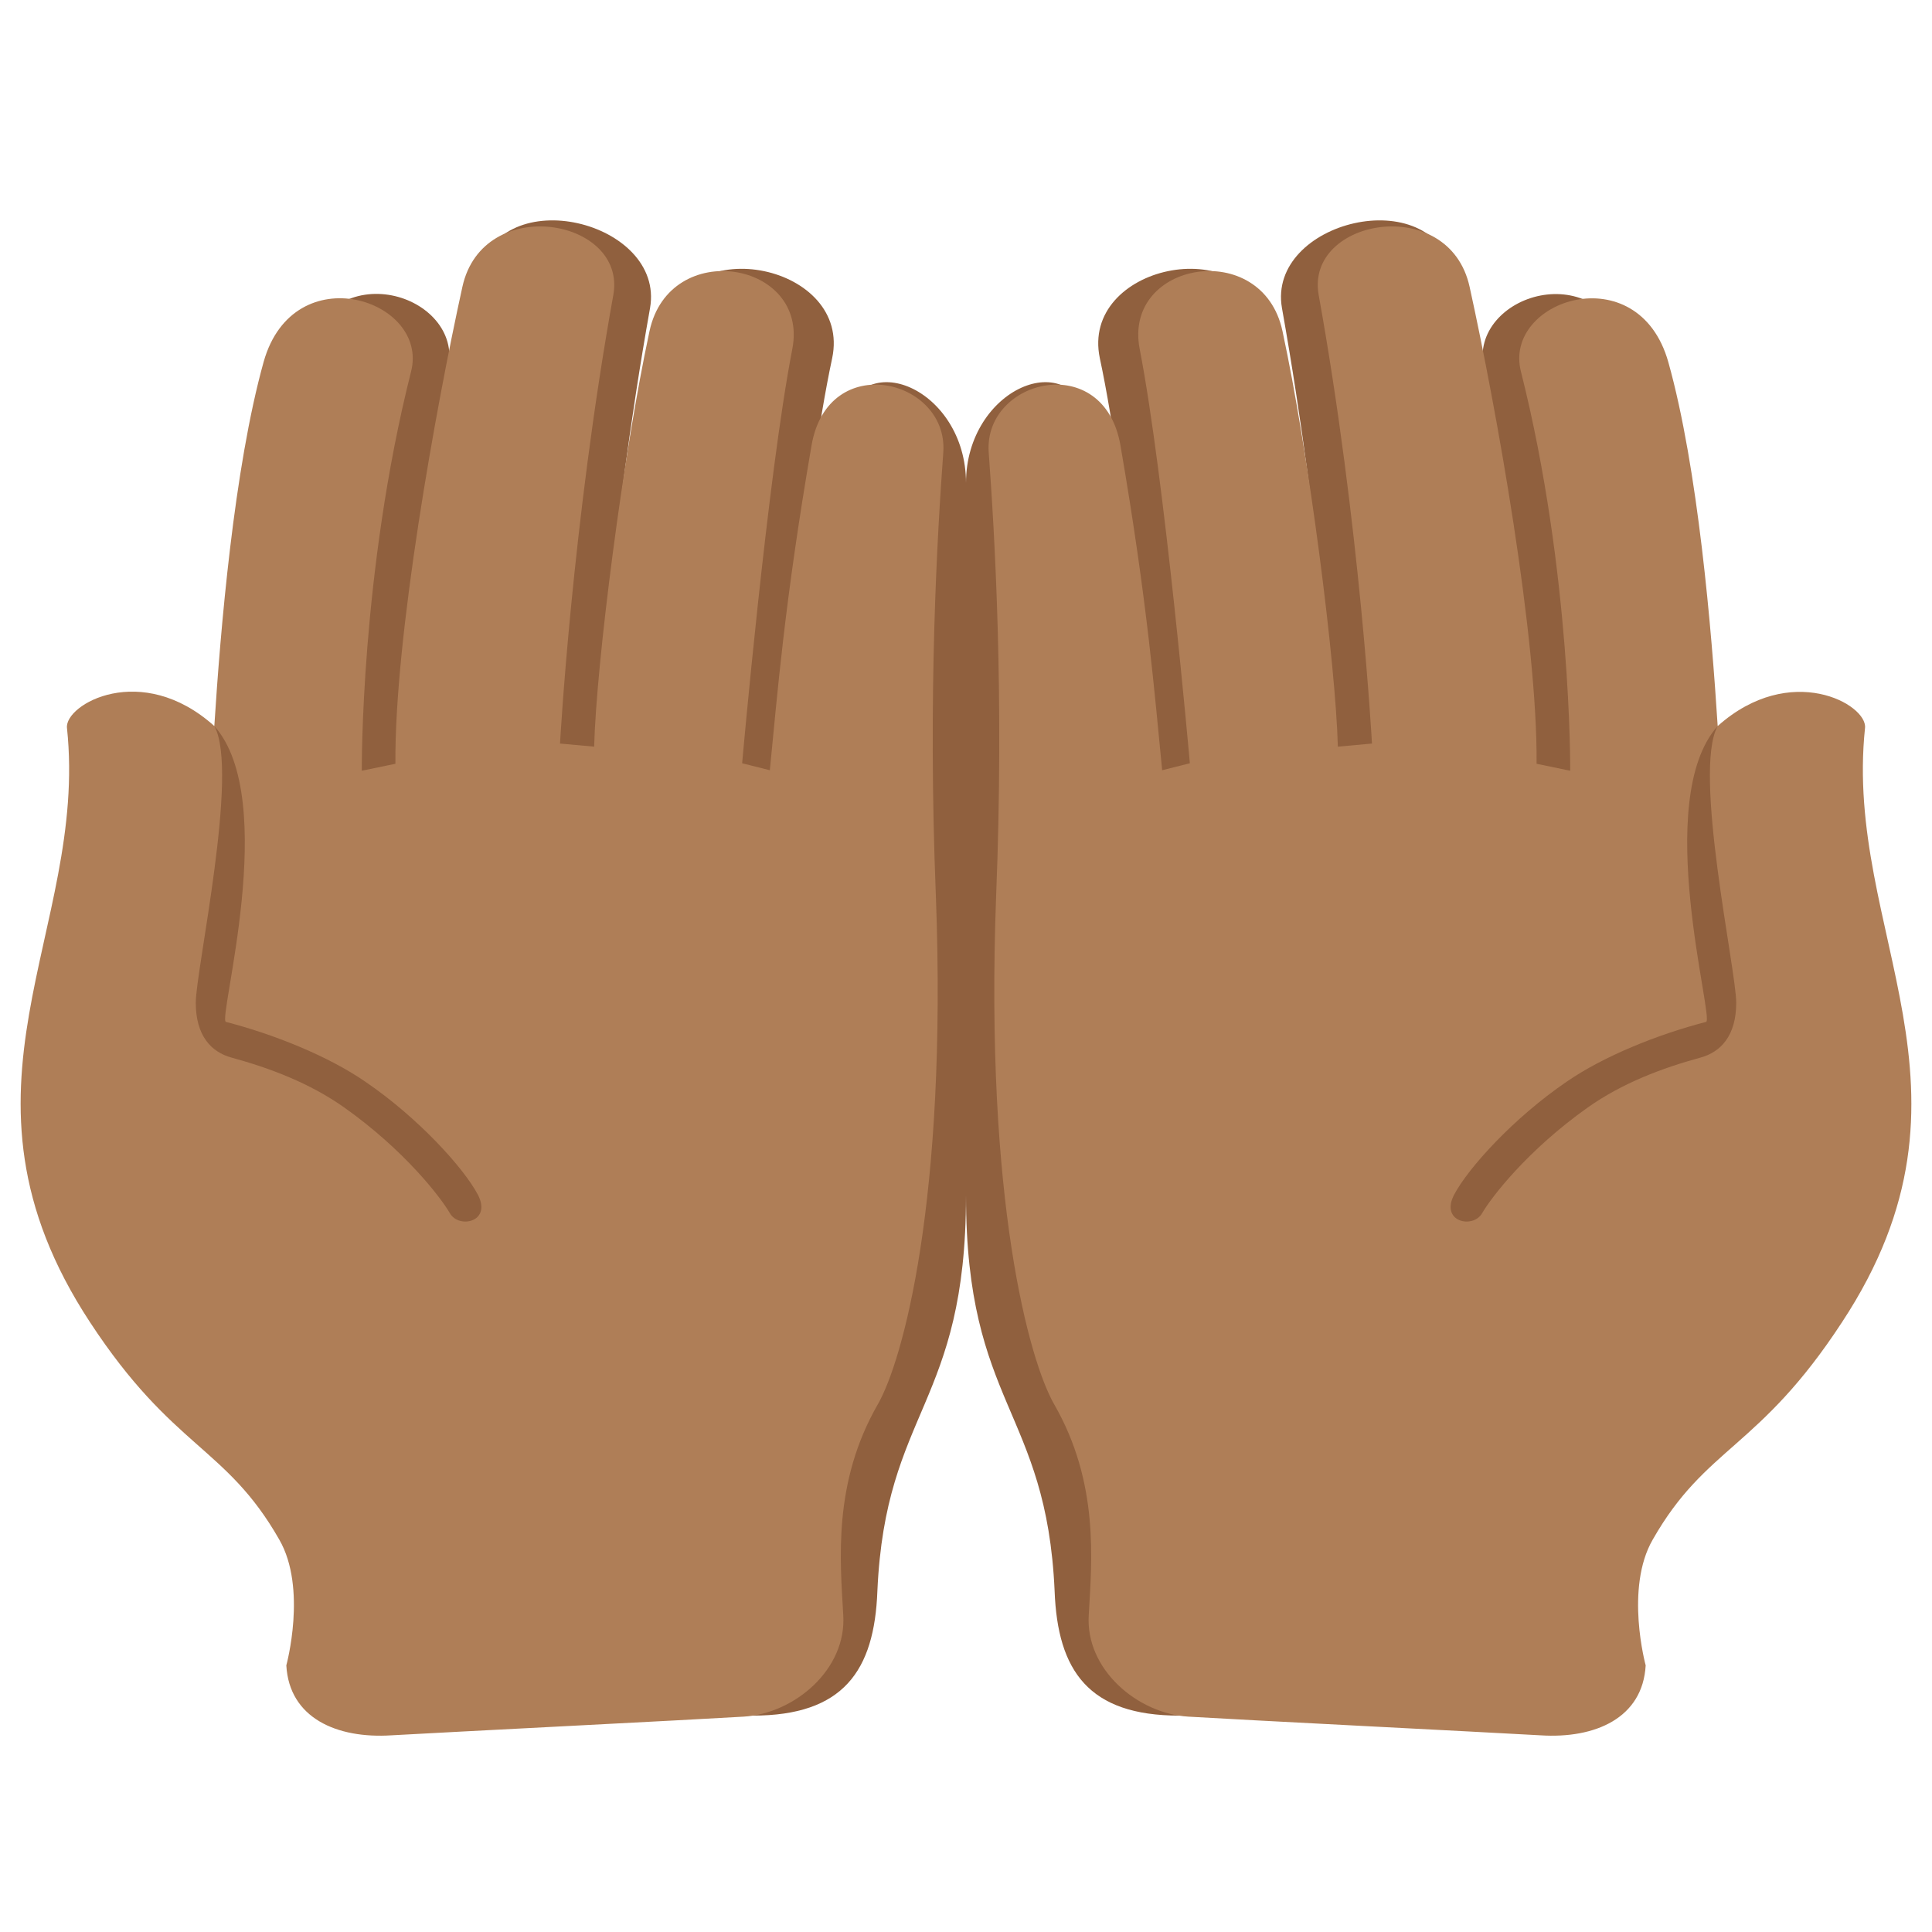 <?xml version="1.0" encoding="UTF-8"?>
<svg xmlns="http://www.w3.org/2000/svg" xmlns:xlink="http://www.w3.org/1999/xlink" width="15pt" height="15pt" viewBox="0 0 15 15" version="1.1">
<g id="surface1">
<path style=" stroke:none;fill-rule:nonzero;fill:rgb(56.471%,37.647%,24.314%);fill-opacity:1;" d="M 3.031 12.496 C 3.059 12.906 3.473 13.023 3.895 12.996 C 4.316 12.973 5.445 13.316 5.844 13.32 C 6.547 13.32 6.789 12.973 6.812 12.352 C 6.875 10.945 7.5 10.91 7.5 9.281 L 7.5 3.75 C 7.5 3.016 6.676 2.664 6.535 3.293 C 6.27 4.512 6.289 5.418 6.266 5.949 L 6.051 5.895 C 6.051 5.895 6.246 3.781 6.461 2.781 C 6.613 2.059 5.328 1.789 5.172 2.516 C 4.965 3.477 4.918 5.129 4.902 5.766 L 4.637 5.742 C 4.637 5.742 4.73 4.172 5.047 2.391 C 5.164 1.719 3.879 1.398 3.715 2.125 C 3.508 3.066 3.355 4.918 3.359 5.898 L 3.098 5.953 C 3.098 5.953 3.27 3.898 3.48 2.855 C 3.598 2.289 2.57 1.949 2.34 2.777 C 1.672 5.148 1.918 7.234 1.914 7.418 C 1.895 8.188 1.715 9.078 1.406 8.852 C 0.934 8.508 0.254 8.949 0.836 9.816 C 1.492 10.793 2.91 10.688 2.961 11.52 C 2.98 11.879 3.031 12.496 3.031 12.496 "/>
<path style=" stroke:none;fill-rule:nonzero;fill:rgb(68.627%,49.412%,34.118%);fill-opacity:1;" d="M 2.223 12.93 C 2.246 13.34 2.617 13.5 3.039 13.473 C 3.461 13.449 5.379 13.352 5.773 13.328 C 6.168 13.305 6.574 12.961 6.547 12.539 C 6.523 12.113 6.465 11.512 6.816 10.902 C 7.008 10.566 7.355 9.324 7.266 6.953 C 7.203 5.383 7.277 4.152 7.324 3.508 C 7.359 2.941 6.43 2.715 6.301 3.457 C 6.09 4.68 6.035 5.398 5.977 5.98 L 5.762 5.926 C 5.762 5.926 5.957 3.711 6.152 2.707 C 6.281 2.027 5.199 1.844 5.043 2.57 C 4.836 3.531 4.629 5.16 4.613 5.797 L 4.348 5.773 C 4.348 5.773 4.441 4.07 4.762 2.289 C 4.867 1.695 3.75 1.5 3.59 2.227 C 3.383 3.168 3.062 4.949 3.07 5.93 L 2.809 5.984 C 2.809 5.984 2.797 4.449 3.191 2.887 C 3.336 2.328 2.281 1.98 2.047 2.809 C 1.816 3.637 1.711 4.895 1.664 5.637 C 1.098 5.129 0.5 5.469 0.52 5.652 C 0.688 7.238 -0.492 8.453 0.699 10.266 C 1.344 11.25 1.754 11.227 2.168 11.953 C 2.387 12.332 2.223 12.93 2.223 12.93 "/>
<path style=" stroke:none;fill-rule:nonzero;fill:rgb(56.471%,37.647%,24.314%);fill-opacity:1;" d="M 1.797 8.211 C 2.098 8.293 2.406 8.41 2.672 8.598 C 3.141 8.93 3.422 9.297 3.492 9.418 C 3.562 9.543 3.82 9.488 3.711 9.277 C 3.602 9.07 3.25 8.68 2.836 8.398 C 2.547 8.199 2.129 8.031 1.754 7.934 C 1.688 7.914 2.176 6.211 1.664 5.637 C 1.859 5.988 1.52 7.531 1.52 7.785 C 1.52 8.043 1.641 8.168 1.797 8.211 Z M 11.969 12.496 C 11.941 12.906 11.527 13.023 11.105 12.996 C 10.684 12.973 9.555 13.316 9.156 13.32 C 8.453 13.32 8.211 12.973 8.188 12.352 C 8.125 10.945 7.5 10.91 7.5 9.281 L 7.5 3.75 C 7.5 3.016 8.324 2.664 8.465 3.293 C 8.73 4.512 8.711 5.418 8.734 5.949 L 8.949 5.895 C 8.949 5.895 8.754 3.781 8.539 2.781 C 8.387 2.059 9.672 1.789 9.828 2.516 C 10.035 3.477 10.082 5.129 10.098 5.766 L 10.363 5.742 C 10.363 5.742 10.27 4.172 9.953 2.391 C 9.836 1.719 11.121 1.398 11.285 2.125 C 11.492 3.066 11.645 4.918 11.641 5.898 L 11.902 5.953 C 11.902 5.953 11.727 3.875 11.52 2.855 C 11.402 2.293 12.43 1.949 12.66 2.777 C 13.328 5.148 13.082 7.234 13.086 7.418 C 13.105 8.188 13.285 9.078 13.594 8.852 C 14.066 8.508 14.746 8.949 14.164 9.816 C 13.508 10.793 12.09 10.688 12.039 11.52 C 12.02 11.879 11.969 12.496 11.969 12.496 "/>
<path style=" stroke:none;fill-rule:nonzero;fill:rgb(68.627%,49.412%,34.118%);fill-opacity:1;" d="M 12.777 12.93 C 12.754 13.34 12.383 13.5 11.961 13.473 C 11.539 13.449 9.621 13.352 9.227 13.328 C 8.832 13.305 8.426 12.961 8.453 12.539 C 8.477 12.113 8.535 11.512 8.184 10.902 C 7.992 10.566 7.645 9.324 7.734 6.953 C 7.797 5.383 7.723 4.152 7.676 3.508 C 7.641 2.941 8.57 2.715 8.699 3.457 C 8.91 4.68 8.965 5.398 9.023 5.98 L 9.238 5.926 C 9.238 5.926 9.043 3.711 8.848 2.707 C 8.719 2.027 9.801 1.844 9.957 2.57 C 10.164 3.531 10.371 5.16 10.387 5.797 L 10.652 5.773 C 10.652 5.773 10.559 4.07 10.238 2.289 C 10.133 1.695 11.25 1.5 11.41 2.227 C 11.617 3.168 11.938 4.949 11.93 5.93 L 12.191 5.984 C 12.191 5.984 12.203 4.449 11.809 2.887 C 11.664 2.328 12.719 1.98 12.953 2.812 C 13.184 3.637 13.289 4.895 13.336 5.637 C 13.902 5.133 14.5 5.469 14.48 5.652 C 14.312 7.242 15.492 8.457 14.301 10.266 C 13.656 11.254 13.246 11.227 12.832 11.953 C 12.613 12.332 12.777 12.93 12.777 12.93 "/>
<path style=" stroke:none;fill-rule:nonzero;fill:rgb(56.471%,37.647%,24.314%);fill-opacity:1;" d="M 13.203 8.211 C 12.902 8.293 12.594 8.41 12.328 8.598 C 11.859 8.93 11.578 9.297 11.508 9.418 C 11.438 9.543 11.18 9.488 11.289 9.277 C 11.398 9.07 11.75 8.68 12.164 8.398 C 12.453 8.199 12.871 8.031 13.246 7.934 C 13.312 7.914 12.824 6.211 13.336 5.637 C 13.141 5.988 13.48 7.531 13.48 7.785 C 13.48 8.043 13.359 8.168 13.203 8.211 Z M 13.203 8.211 "/>
</g>
</svg>
